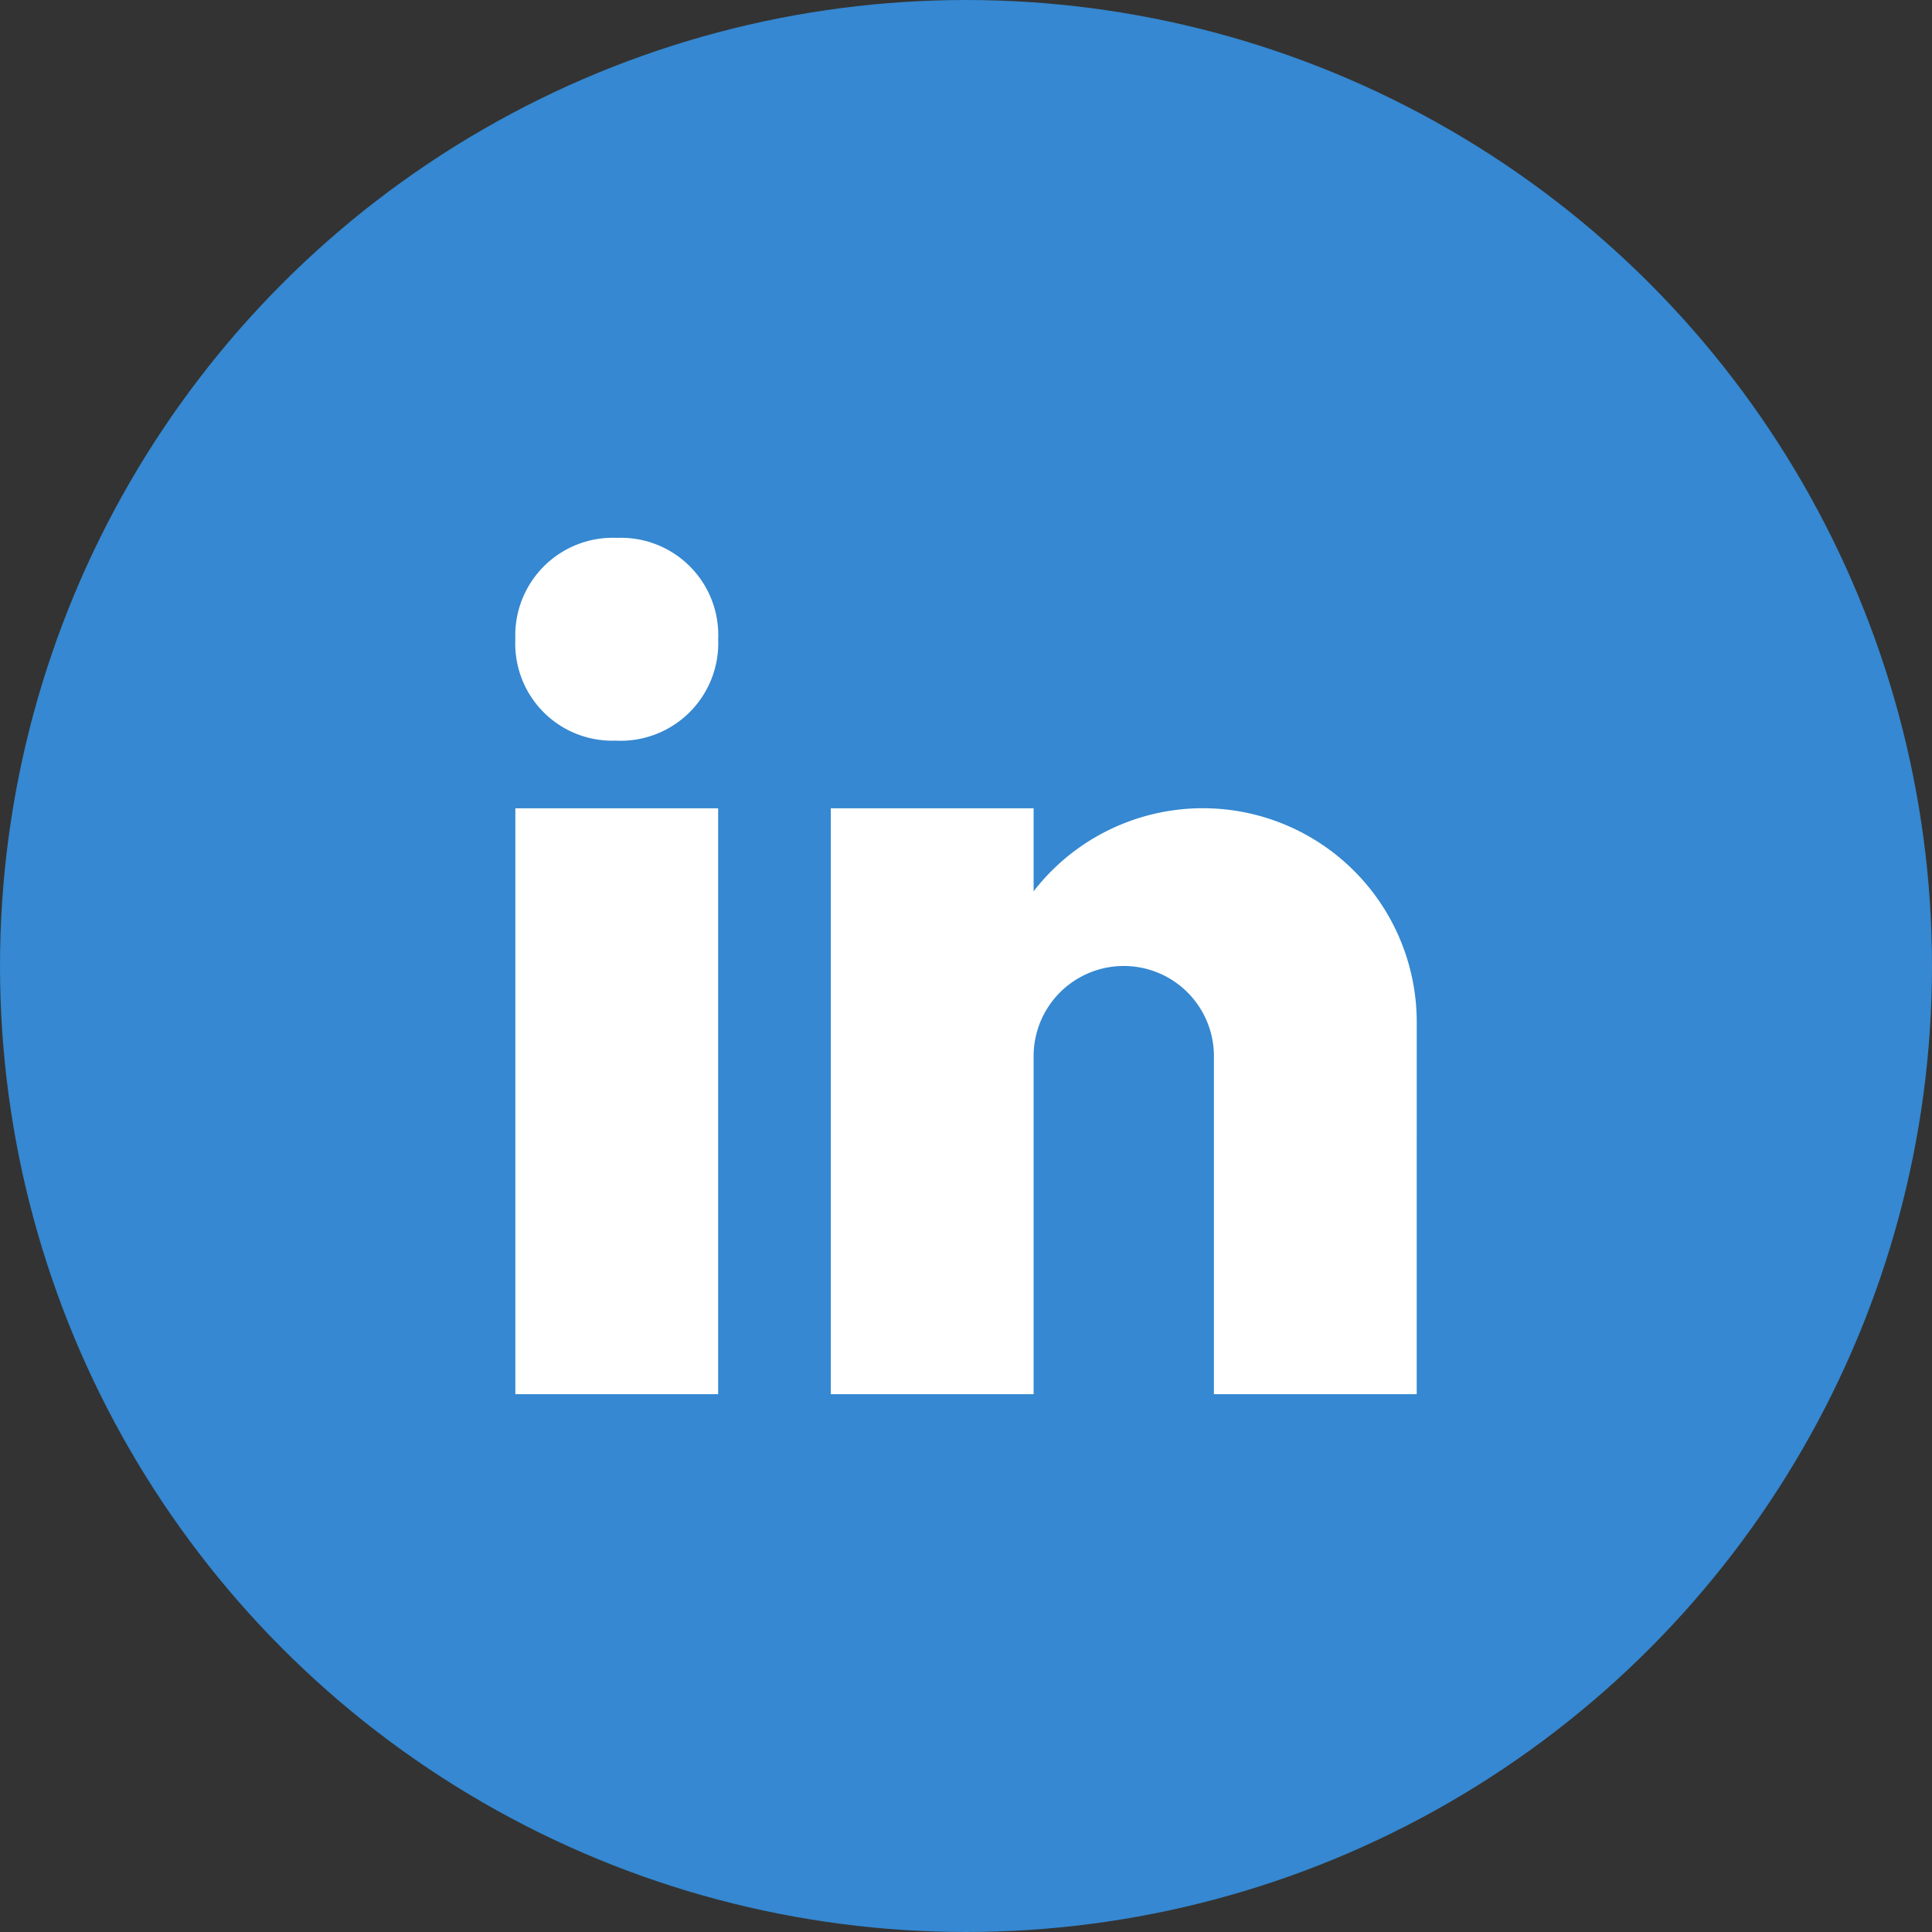 <svg xmlns="http://www.w3.org/2000/svg" width="63" height="63" viewBox="0 0 63 63">
  <rect x="0" y="0" width="63" height="63" fill="#333333" stroke="none"/>
  <g id="ic_linkedin" transform="translate(20993 -7719)">
    <circle id="Ellipse_1449" data-name="Ellipse 1449" cx="31.5" cy="31.5" r="31.5" transform="translate(-20993 7719)" fill="#3588d1"/>
    <path id="icons8-linkedin_2" d="M7.249,11.613h.038a3.183,3.183,0,0,0,3.327-3.307A3.172,3.172,0,0,0,7.326,5,3.182,3.182,0,0,0,4,8.307,3.163,3.163,0,0,0,7.249,11.613ZM4,13.818h6.613V32.923H4ZM33.393,20.8A6.975,6.975,0,0,0,20.9,16.525V13.818H14.287V32.923H20.9V21.9h0a2.939,2.939,0,1,1,5.879,0V32.923h6.613Z" transform="translate(-20980.195 7731.539)" fill="#fff"/>
  </g>
</svg>
